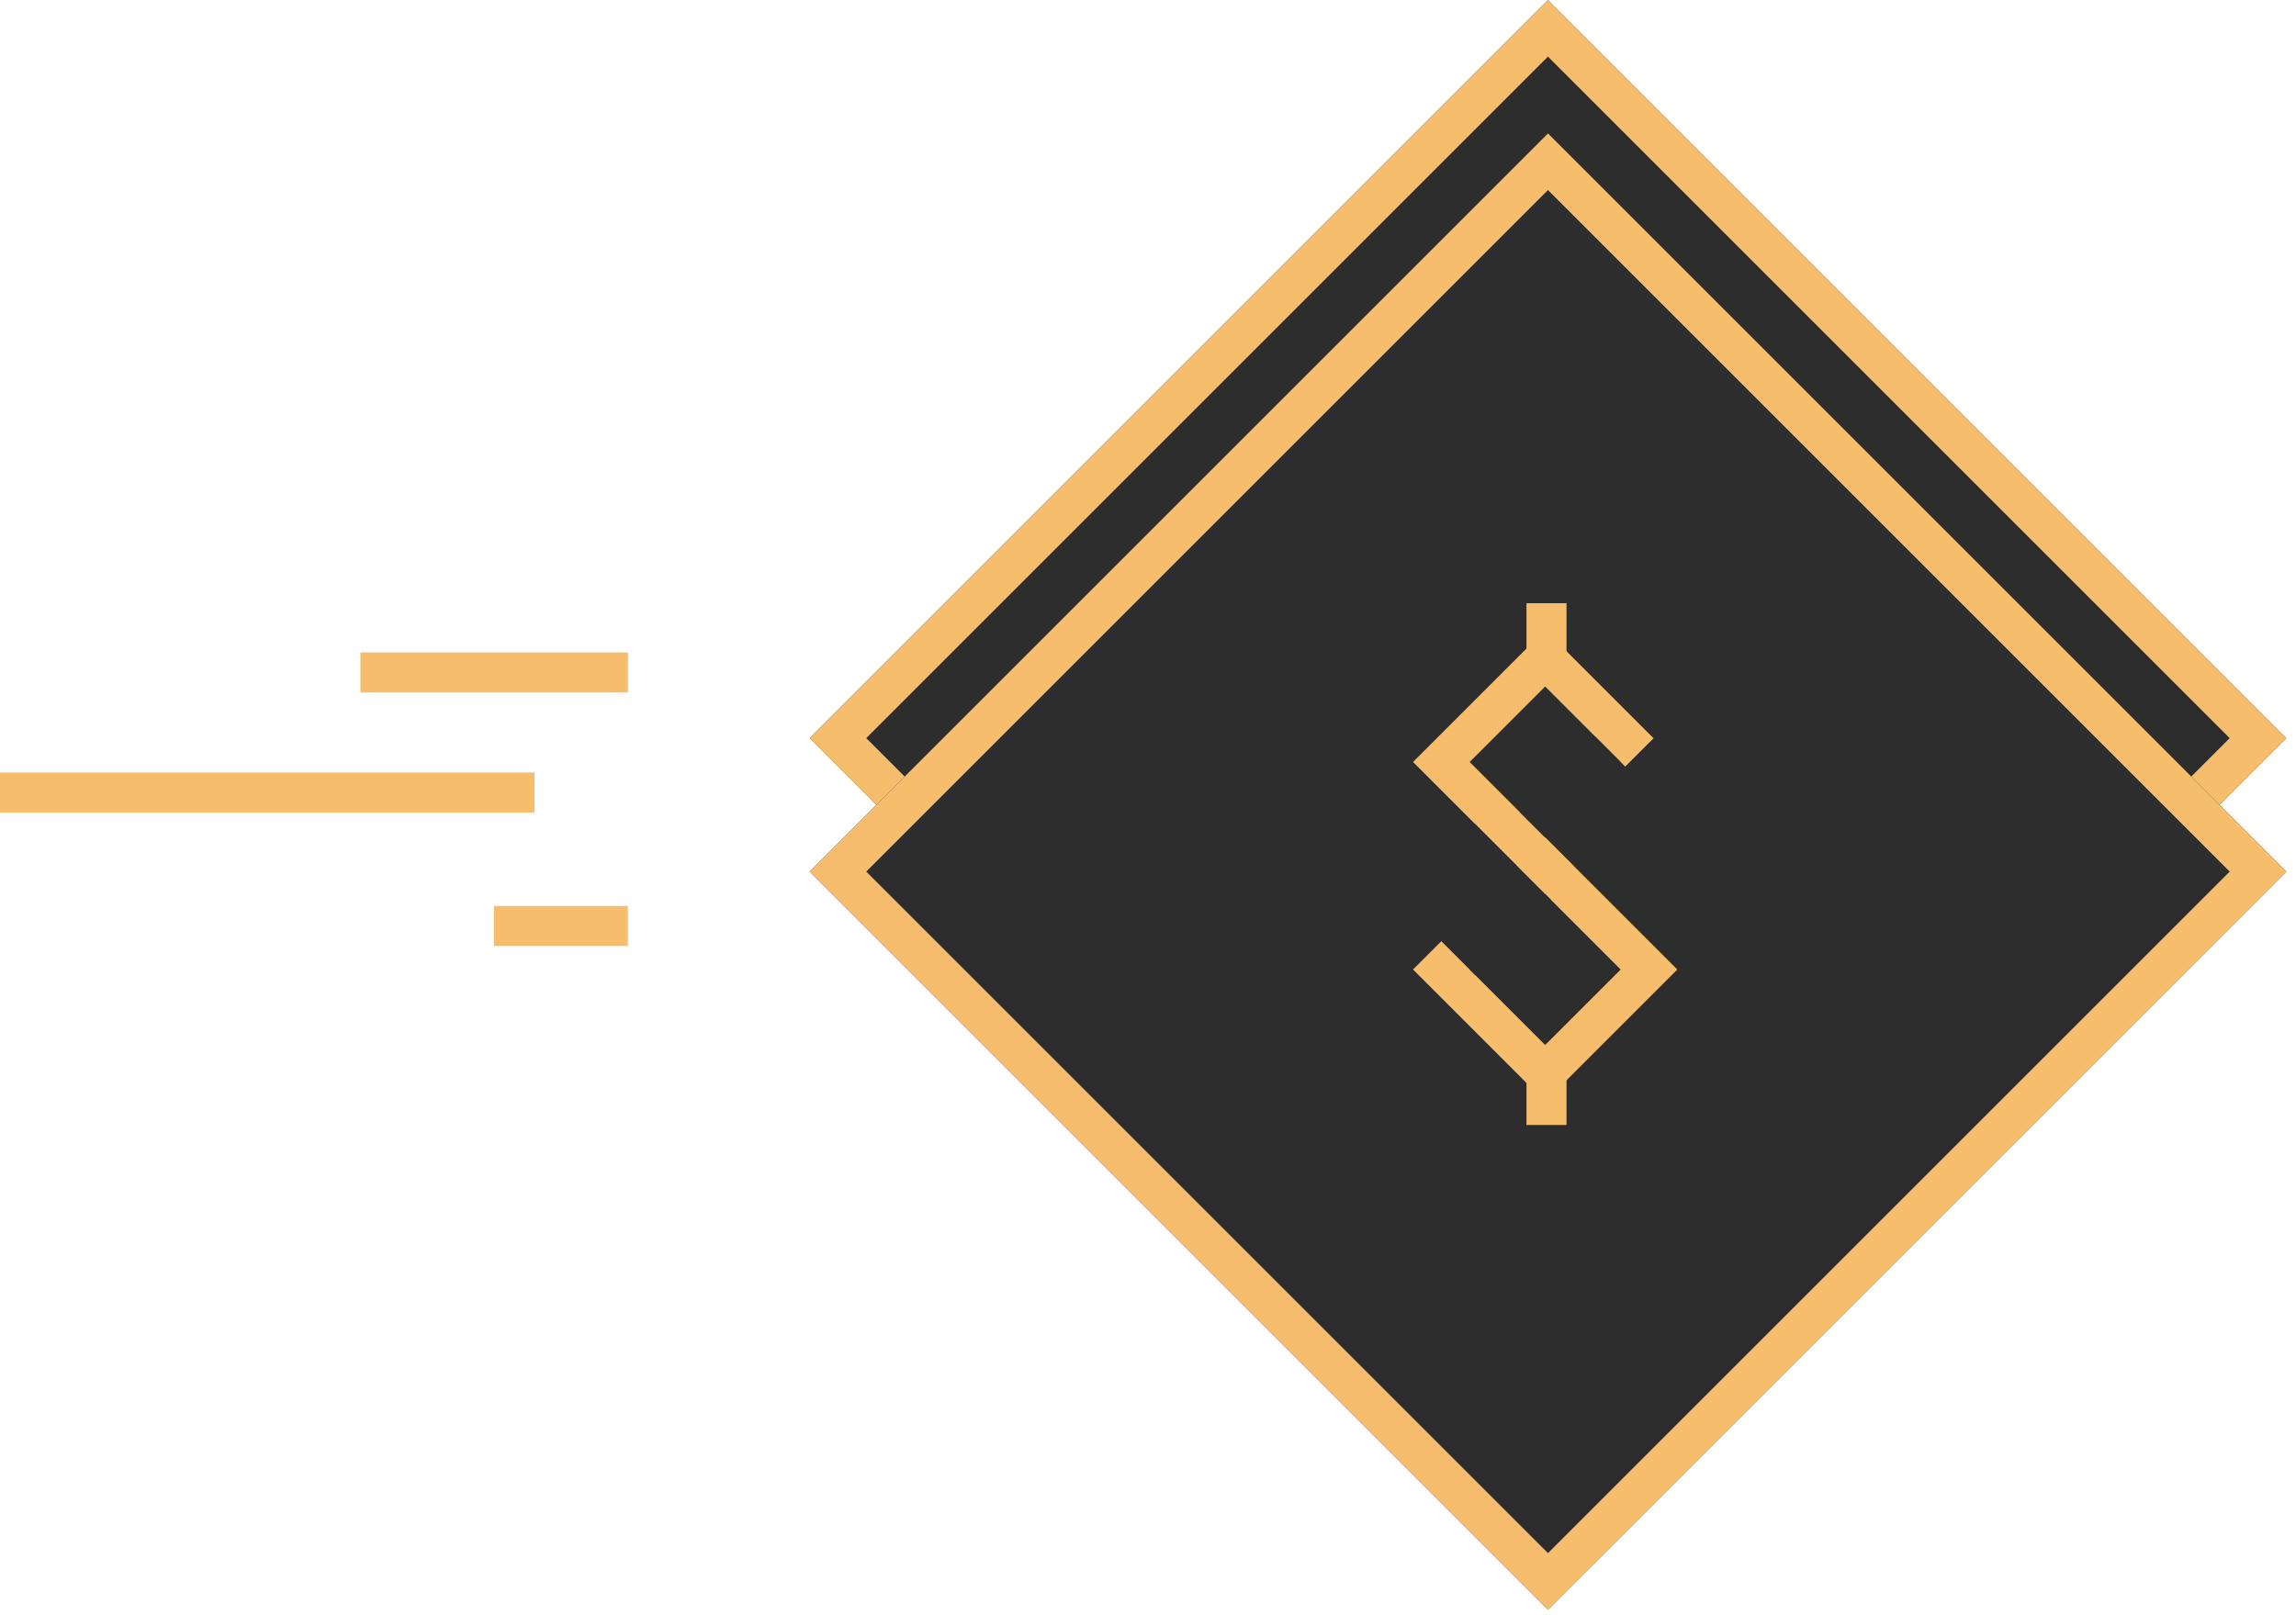 <svg xmlns="http://www.w3.org/2000/svg" width="172" height="121" viewBox="0 0 172 121">
  <g fill="none" fill-rule="evenodd">
    <polygon fill="#2D2D2D" points="115.963 .001 60.652 55.312 115.963 110.623 171.273 55.312"/>
    <path fill="#f6bd6c" d="M115.963,0.001 L60.652,55.312 L115.963,110.623 L171.273,55.312 L115.963,0.001 Z M64.893,55.312 L115.963,4.242 L167.032,55.312 L115.963,106.38 L64.893,55.312 Z"/>
    <polygon fill="#2D2D2D" points="60.652 65.312 115.963 120.622 171.274 65.312 115.963 10.001"/>
    <path fill="#f6bd6c" d="M60.652 65.312L115.963 120.622 171.274 65.312 115.963 10.001 60.652 65.312zM64.894 65.312L115.963 14.243 167.032 65.312 115.963 116.381 64.894 65.312zM27 51.888L47.04 51.888 47.04 48.888 27 48.888 27 51.888zM0 60.888L40.04 60.888 40.04 57.888 0 57.888 0 60.888zM37 70.889L47.04 70.889 47.04 67.889 37 67.889 37 70.889z"/>
    <path fill="#f6bd6c" d="M110.095,57.099 L115.752,62.756 L121.408,57.099 L115.752,51.442 L110.095,57.099 Z M115.752,66.998 L105.853,57.099 L115.752,47.2 L125.651,57.099 L115.752,66.998 Z"/>
    <polygon fill="#2D2D2D" points="119.509 55.201 125.165 60.858 119.509 66.514 113.852 60.858"/>
    <polygon fill="#2D2D2D" points="126.509 52.686 132.165 58.343 126.509 63.999 120.852 58.343"/>
    <path fill="#f6bd6c" d="M110.095,72.65 L115.752,78.307 L121.408,72.65 L115.752,66.993 L110.095,72.65 Z M115.752,82.549 L105.853,72.65 L115.752,62.751 L125.651,72.65 L115.752,82.549 Z"/>
    <polygon fill="#2D2D2D" points="110.509 61.751 116.165 67.407 110.509 73.064 104.852 67.407"/>
    <path fill="#f6bd6c" d="M114.352,50.3 L117.352,50.3 L117.352,45.201 L114.352,45.201 L114.352,50.3 Z M114.352,84.299 L117.352,84.299 L117.352,79.2 L114.352,79.2 L114.352,84.299 Z"/>
  </g>
</svg>
